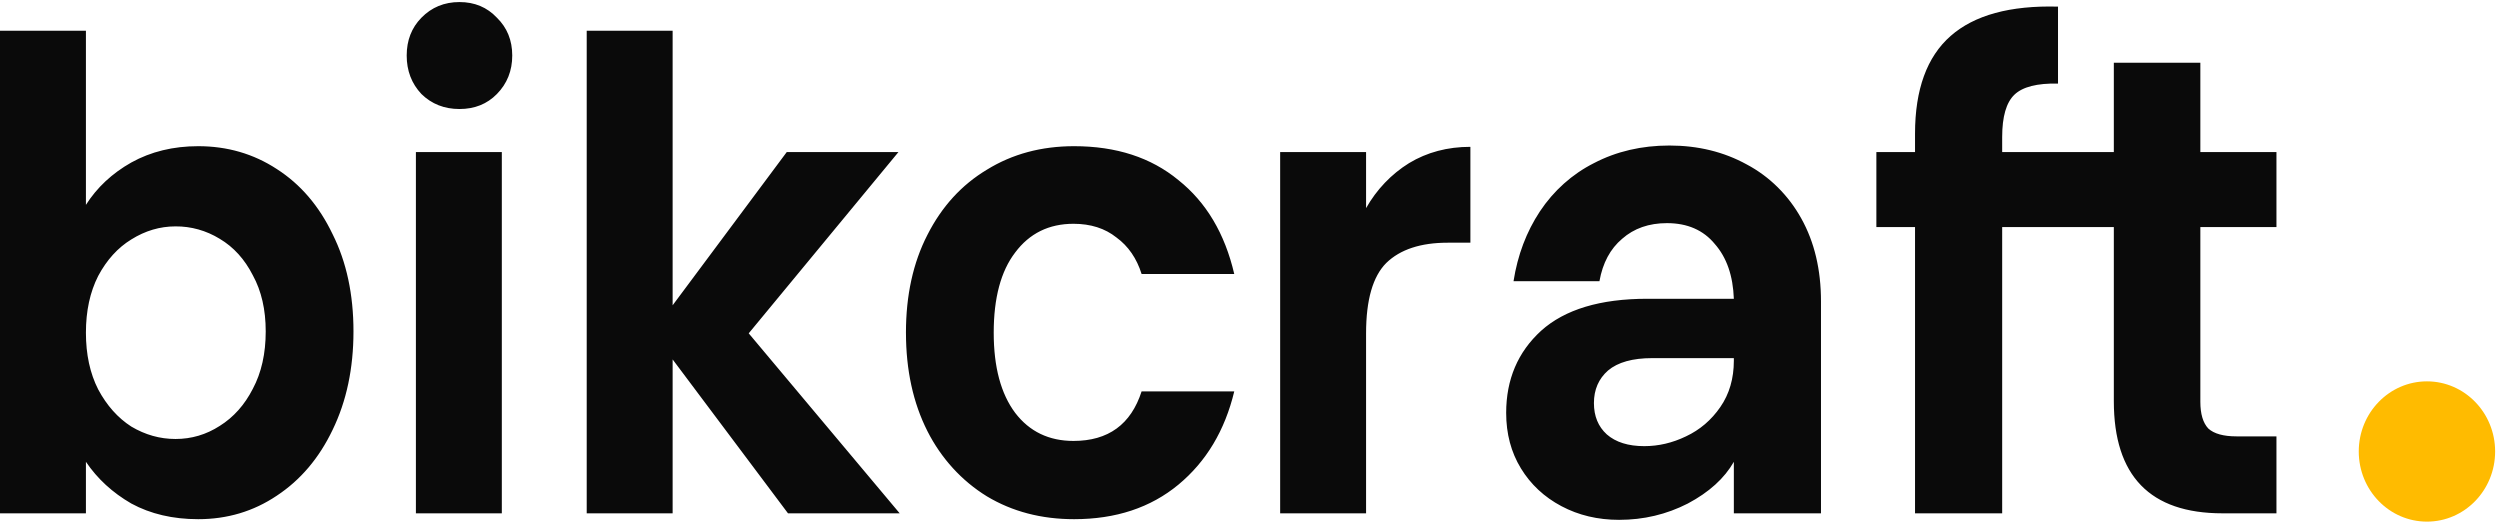 <svg width="177" height="37" viewBox="0 0 177 37" fill="none" xmlns="http://www.w3.org/2000/svg">
<path d="M6.083 14.505C6.865 13.274 7.937 12.273 9.298 11.504C10.688 10.734 12.267 10.35 14.034 10.35C16.09 10.35 17.944 10.888 19.595 11.966C21.275 13.043 22.593 14.582 23.549 16.582C24.534 18.552 25.026 20.845 25.026 23.462C25.026 26.078 24.534 28.402 23.549 30.433C22.593 32.434 21.275 33.988 19.595 35.096C17.944 36.205 16.09 36.758 14.034 36.758C12.238 36.758 10.659 36.389 9.298 35.65C7.966 34.881 6.894 33.896 6.083 32.696V36.343H0V2.178H6.083V14.505ZM18.813 23.462C18.813 21.923 18.509 20.599 17.901 19.491C17.321 18.352 16.539 17.49 15.555 16.906C14.604 16.322 13.524 16.019 12.426 16.028C11.325 16.028 10.283 16.336 9.298 16.952C8.342 17.537 7.56 18.398 6.952 19.537C6.372 20.676 6.083 22.015 6.083 23.554C6.083 25.093 6.372 26.432 6.952 27.571C7.56 28.71 8.342 29.587 9.298 30.202C10.283 30.787 11.325 31.08 12.426 31.08C13.556 31.08 14.599 30.772 15.555 30.156C16.539 29.541 17.321 28.663 17.901 27.525C18.509 26.386 18.813 25.032 18.813 23.462V23.462ZM32.531 7.718C31.459 7.718 30.561 7.364 29.837 6.656C29.142 5.917 28.794 5.009 28.794 3.932C28.794 2.855 29.142 1.962 29.837 1.254C30.561 0.515 31.459 0.146 32.531 0.146C33.602 0.146 34.486 0.515 35.181 1.254C35.905 1.962 36.267 2.855 36.267 3.932C36.267 5.009 35.905 5.917 35.181 6.656C34.486 7.364 33.602 7.718 32.531 7.718V7.718ZM35.529 10.765V36.343H29.446V10.765H35.529ZM55.79 36.343L47.622 25.447V36.343H41.539V2.178H47.622V21.615L55.703 10.765H63.611L53.009 23.6L63.698 36.343H55.79ZM64.141 23.554C64.141 20.907 64.647 18.599 65.661 16.629C66.675 14.628 68.08 13.089 69.876 12.012C71.672 10.904 73.728 10.35 76.045 10.35C79.029 10.35 81.491 11.15 83.431 12.75C85.401 14.32 86.719 16.536 87.385 19.399H80.826C80.478 18.291 79.885 17.429 79.044 16.813C78.234 16.167 77.22 15.844 76.003 15.844C74.265 15.844 72.889 16.521 71.876 17.875C70.862 19.199 70.355 21.092 70.355 23.554C70.355 25.986 70.862 27.879 71.876 29.233C72.889 30.556 74.265 31.218 76.003 31.218C78.465 31.218 80.073 30.049 80.826 27.709H87.386C86.72 30.479 85.402 32.68 83.433 34.312C81.463 35.943 79.001 36.758 76.046 36.758C73.729 36.758 71.673 36.22 69.877 35.143C68.095 34.05 66.636 32.451 65.662 30.526C64.649 28.525 64.142 26.201 64.142 23.554H64.141V23.554ZM96.718 14.736C97.464 13.419 98.51 12.324 99.76 11.55C101.034 10.78 102.482 10.396 104.104 10.396V17.183H102.497C100.585 17.183 99.137 17.66 98.152 18.614C97.196 19.568 96.718 21.23 96.718 23.6V36.343H90.635V10.765H96.718V14.736V14.736ZM122.756 32.696C122.09 33.865 121.003 34.85 119.497 35.65C117.991 36.42 116.369 36.805 114.631 36.805C113.125 36.805 111.763 36.481 110.547 35.835C109.33 35.189 108.374 34.296 107.679 33.157C106.984 32.018 106.637 30.71 106.637 29.233C106.637 26.863 107.462 24.924 109.113 23.416C110.793 21.907 113.299 21.153 116.63 21.153H122.756C122.698 19.522 122.249 18.229 121.409 17.275C120.598 16.29 119.468 15.798 118.02 15.798C116.746 15.798 115.688 16.167 114.848 16.906C114.008 17.614 113.472 18.614 113.241 19.907H107.158C107.448 18.06 108.07 16.413 109.026 14.966C110.002 13.497 111.32 12.32 112.85 11.55C114.443 10.719 116.224 10.303 118.194 10.303C120.221 10.303 122.046 10.75 123.668 11.642C125.279 12.495 126.623 13.826 127.535 15.474C128.462 17.137 128.926 19.091 128.926 21.338V36.343H122.756V32.696V32.696ZM116.412 31.587C117.426 31.587 118.411 31.357 119.367 30.895C120.352 30.433 121.163 29.741 121.8 28.817C122.437 27.894 122.756 26.801 122.756 25.539V25.355H116.977C115.587 25.355 114.544 25.647 113.849 26.232C113.183 26.817 112.85 27.586 112.85 28.54C112.85 29.464 113.154 30.202 113.762 30.756C114.399 31.311 115.283 31.587 116.412 31.587V31.587ZM141.754 16.075V36.343H135.584V16.075H132.847V10.765H135.584V9.472C135.584 6.333 136.424 4.024 138.104 2.547C139.784 1.07 142.318 0.377 145.707 0.469V5.917C144.23 5.887 143.202 6.148 142.623 6.702C142.043 7.256 141.754 8.257 141.754 9.703V10.765H149.659V4.44H155.785V10.765H161.173V16.075H155.785V28.448C155.785 29.31 155.973 29.941 156.35 30.341C156.755 30.71 157.422 30.895 158.348 30.895H161.173V36.343H157.349C152.222 36.343 149.659 33.696 149.659 28.402V16.075H141.754V16.075Z" fill="#0A0A0A"/>
<path d="M176.655 31.965C176.655 34.708 174.494 36.931 171.828 36.931C169.161 36.931 167 34.708 167 31.965C167 29.223 169.161 27 171.828 27C174.494 27 176.655 29.223 176.655 31.965Z" fill="#FFBB00"/>
</svg>
